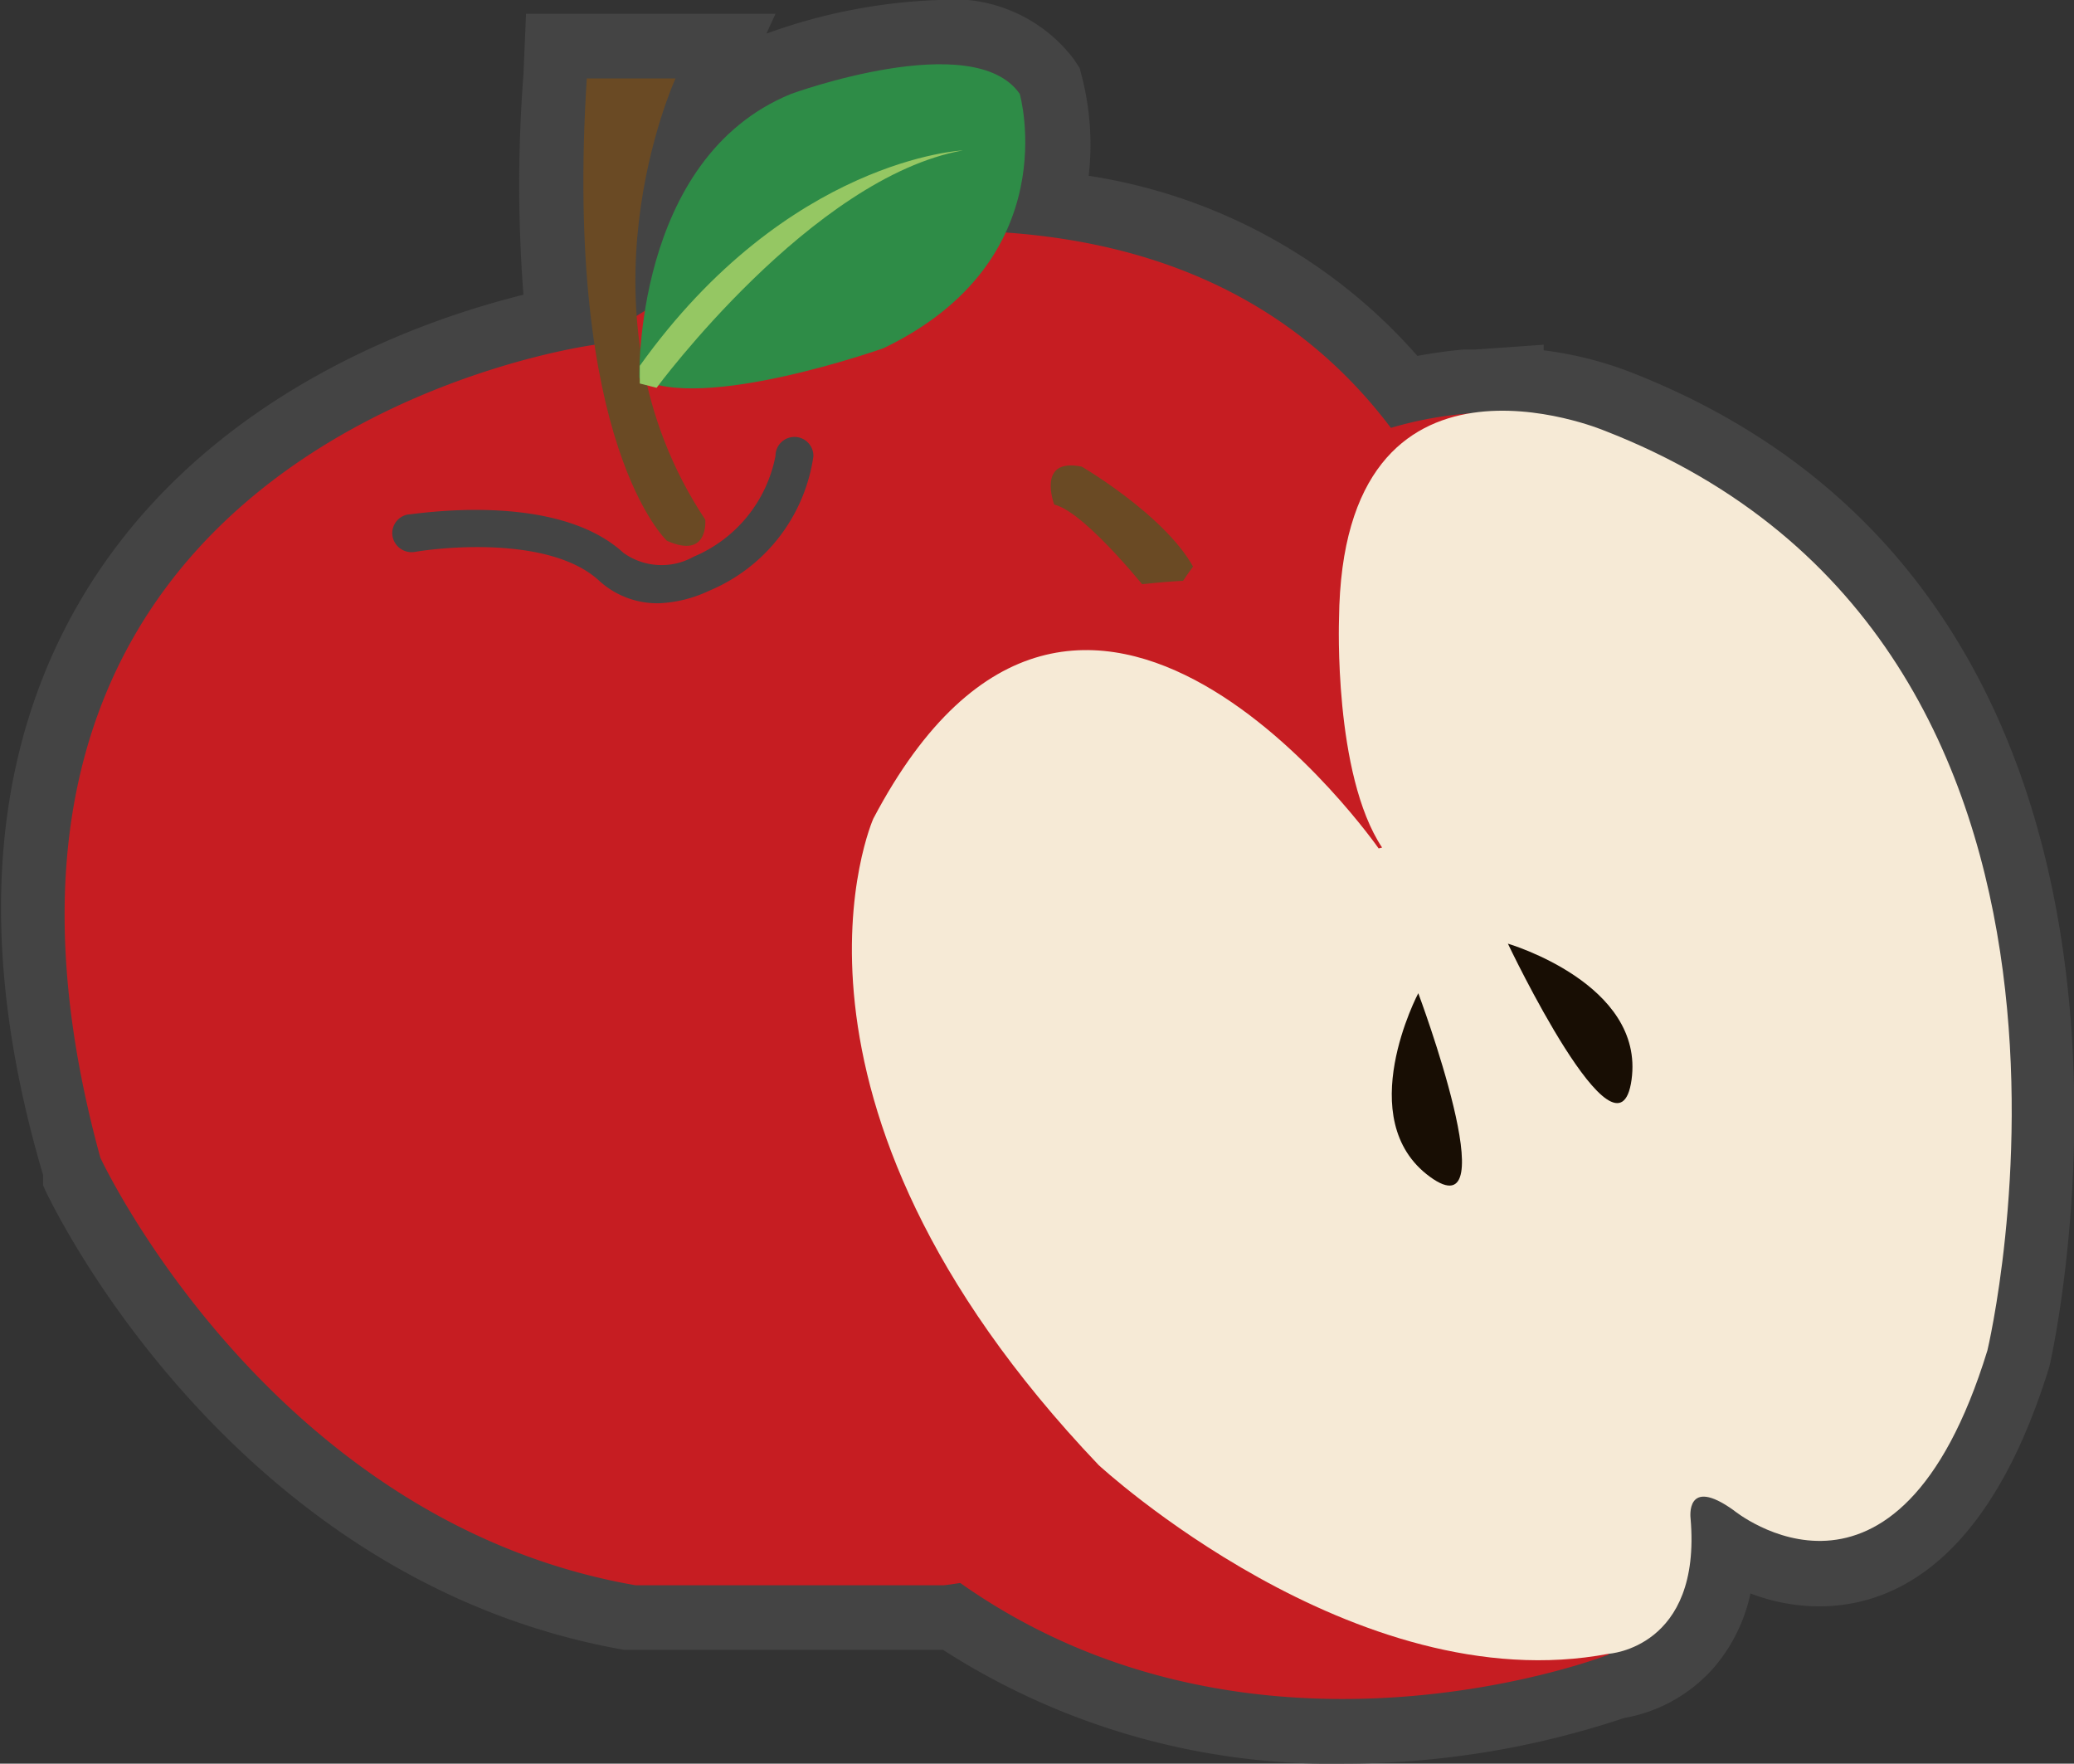 <svg xmlns="http://www.w3.org/2000/svg" viewBox="0 0 48.14 40.93"><rect x="0" y="0" width="48.14" height="40.93" fill="#333333" stroke="none"/><defs><style>.cls-1{fill:#444;}.cls-2{fill:#c61d22;}.cls-3{fill:#6a4a24;}.cls-4{fill:#2e8c47;}.cls-5{fill:#95c763;}.cls-6{fill:#f6ead6;}.cls-7{fill:#180e04;}</style></defs><title>Apple</title><g id="Layer_2" data-name="Layer 2"><g id="레이어_1" data-name="레이어 1"><path class="cls-1" d="M31.16,40.93a16.65,16.65,0,0,1-9.27-2.64H14.62l-.13,0C5.34,36.68,1.15,27.88,1,27.51l0-.12,0-.12C-.65,21.69-.19,17,2.25,13.32c2.82-4.24,7.52-5.89,9.9-6.48a33.22,33.22,0,0,1,0-5.11L12.21.32H18l-.21.46a13,13,0,0,1,4-.78,3.51,3.51,0,0,1,3.14,1.38l.13.2.06.23a6.34,6.34,0,0,1,.15,2.27,12.71,12.71,0,0,1,7.63,4.18A10.58,10.58,0,0,1,34,8.11l.27,0L35.83,8v.13a8.54,8.54,0,0,1,2,.5C51.64,14,47.61,31.54,47.57,31.71c-1.42,4.62-3.69,5.57-5.35,5.57h0a4.5,4.5,0,0,1-1.59-.3,3.87,3.87,0,0,1-.84,1.71,3.58,3.58,0,0,1-2.09,1.18A20.54,20.54,0,0,1,31.16,40.93Z"/><path class="cls-2" d="M13.81,8S-2.28,10.09,2.33,26.87c0,0,3.93,8.44,12.42,9.92h7.16S34,35.56,35.36,23c0,0,1.86-16.83-12.27-17.62A13.2,13.2,0,0,0,13.81,8"/><path class="cls-1" d="M15.3,14a2,2,0,0,1-1.39-.52c-1.08-1-3.46-.81-4.29-.67a.45.45,0,0,1-.51-.37.44.44,0,0,1,.36-.5c.14,0,3.42-.56,5,.89a1.52,1.52,0,0,0,1.63.09A3.19,3.19,0,0,0,18,10.58a.44.44,0,0,1,.44-.44h0a.44.44,0,0,1,.44.45,4,4,0,0,1-2.42,3.12A3,3,0,0,1,15.3,14"/><path class="cls-3" d="M15.48,12.55s-2.4-2.21-1.86-10.73h2.06s-2.5,5.44.69,10.24c0,0,.09.93-.89.49"/><path class="cls-4" d="M14.84,8.81s-.15-5.13,3.52-6.63c0,0,4.24-1.55,5.31,0,0,0,1.1,3.85-3.16,5.9,0,0-4.26,1.51-5.67.69"/><path class="cls-5" d="M15.24,9s3.6-4.88,7.11-5.51c0,0-4.06.19-7.5,5v.41Z"/><path class="cls-3" d="M26.78,13.89s-1.56-2-2.31-2.18c0,0-.42-1.1.64-.88,0,0,2.38,1.39,2.76,2.74"/><path class="cls-2" d="M37.34,38.4S23,44,16.32,29.08s11.14-15.6,11.14-15.6a8.81,8.81,0,0,1,6.87-3.9Z"/><path class="cls-6" d="M32,19.69S25.11,9.81,20.27,19c0,0-2.88,6.48,5.23,15,0,0,5.95,5.5,11.84,4.38,0,0,2.16-.13,1.9-3.14,0,0-.13-1,1-.19,0,0,3.79,3.12,5.89-3.71,0,0,3.92-16.38-8.9-21.35,0,0-6.08-2.55-6.15,4.38,0,0-.13,3.6,1,5.3"/><path class="cls-7" d="M32.92,23.05s-1.55,2.93.27,4.26-.27-4.26-.27-4.26"/><path class="cls-7" d="M35,21.9s3.18.93,2.87,3.16S35,21.9,35,21.9"/></g></g></svg>